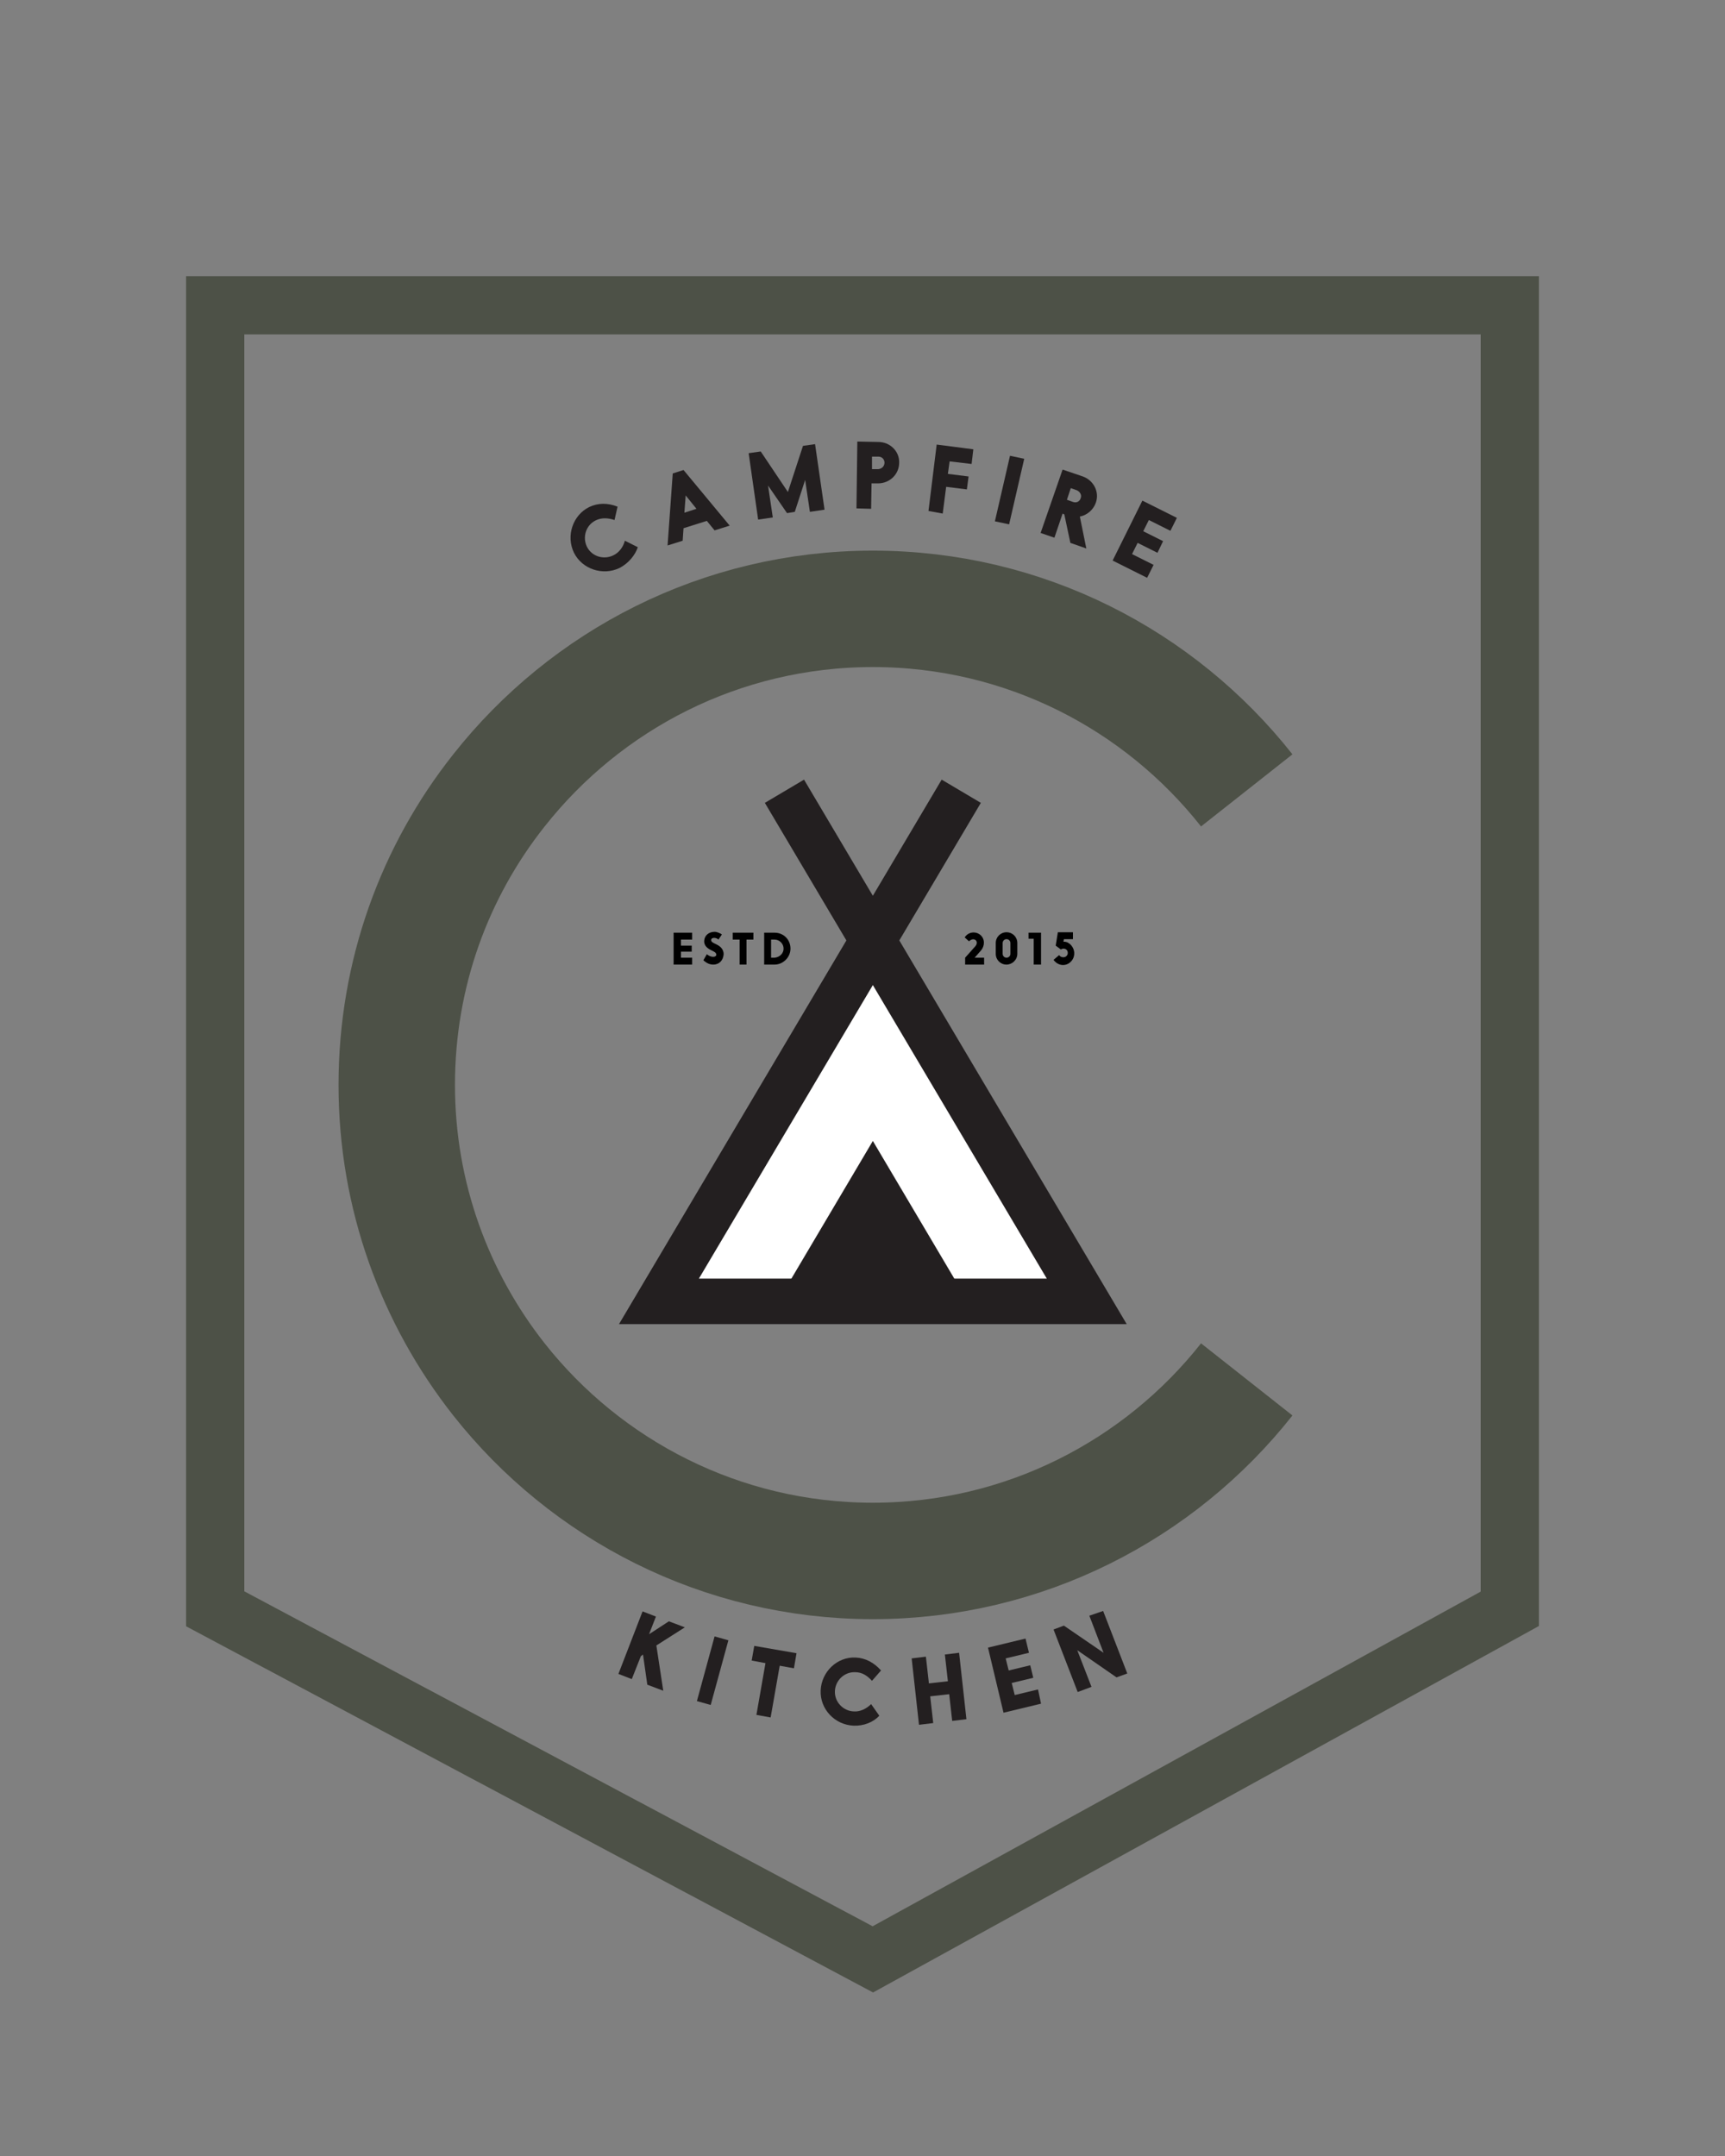 <?xml version="1.0" encoding="utf-8"?>
<!-- Generator: Adobe Illustrator 19.2.0, SVG Export Plug-In . SVG Version: 6.00 Build 0)  -->
<!DOCTYPE svg PUBLIC "-//W3C//DTD SVG 1.1//EN" "http://www.w3.org/Graphics/SVG/1.1/DTD/svg11.dtd">
<svg version="1.1" id="Layer_1" xmlns="http://www.w3.org/2000/svg" xmlns:xlink="http://www.w3.org/1999/xlink" x="0px" y="0px"
	 viewBox="0 0 400 500" style="enable-background:new 0 0 400 500;" xml:space="preserve">
<rect x="0" y="0" width="400" height="500" fill="#808080" stroke="none"/>
<style type="text/css">
	.st0{fill:none;stroke:#4D5147;stroke-width:13.5;stroke-miterlimit:10;}
	.st1{fill:#FFFFFF;}
	.st2{fill:none;stroke:#231F20;stroke-width:10.56;stroke-miterlimit:10;}
	.st3{fill:#231F20;}
	.st4{fill:none;stroke:#4D5147;stroke-width:27;stroke-miterlimit:10;}
</style>
<polygon class="st0" points="350.1,373.1 202.4,454.4 49.9,373.1 49.9,70.8 350.1,70.8 "/>
<g>
	<polygon class="st1" points="244.5,298.2 202.4,227.3 160.3,298.2 	"/>
</g>
<polyline class="st2" points="181.9,183.5 252,301.8 152.8,301.8 222.9,183.5 "/>
<g>
	<polygon class="st3" points="222.4,298.4 202.4,264.6 182.4,298.4 	"/>
</g>
<g>
	<path class="st3" d="M143.7,131.7c-3.9,1.9-8.7,0.3-10.6-3.5c-1.9-3.9-0.3-8.7,3.5-10.6c2.1-1,4.3-1,6.6-0.1l-0.7,3.1
		c-1.5-0.5-3-0.6-4.4,0.1c-2.2,1.1-3.1,3.8-2,6.1c1.1,2.2,3.8,3.1,6.1,2c1.3-0.6,2.3-1.9,2.7-3.4l3,1.5
		C147.3,128.7,145.8,130.6,143.7,131.7z"/>
	<path class="st3" d="M165.7,123l-1.8-2.2l-5.4,1.7l-0.2,2.9l-3.5,1.1l1.2-16.7l2.5-0.8l10.7,12.9L165.7,123z M161.5,118l-2.5-3.1
		l-0.3,4L161.5,118z"/>
	<path class="st3" d="M191.2,118.2l-3.4,0.5l-1.1-7.4l-2.4,7.4l-1.8,0.3l-4.4-6.4l1.1,7.4l-3.4,0.5l-2.2-15.4l2.8-0.4l6.3,9.4
		l3.5-10.7l2.8-0.4L191.2,118.2z"/>
	<path class="st3" d="M208.5,107.3c0,2.7-2.2,4.8-4.9,4.8l-1.5,0l-0.1,5.9l-3.4-0.1l0.2-15.5l4.9,0.1
		C206.4,102.5,208.6,104.7,208.5,107.3z M205.1,107.3c0-0.8-0.6-1.4-1.4-1.4l-1.5,0l0,2.9l1.5,0
		C204.5,108.7,205.1,108.1,205.1,107.3z"/>
	<path class="st3" d="M215.3,118.5l1.9-15.4l8.5,1.1l-0.4,3.4l-5.1-0.6l-0.4,2.9l4.8,0.6l-0.4,3l-4.8-0.6l-0.8,6.2L215.3,118.5z"/>
	<path class="st3" d="M230.7,120.9l3.5-15.2l3.3,0.7l-3.5,15.2L230.7,120.9z"/>
	<path class="st3" d="M246.8,119.3l-0.4-0.2l-1.9,5.6l-3.2-1.1l5.1-14.7l4.7,1.6c2.5,0.9,3.9,3.6,3,6.1c-0.6,1.7-2.1,2.9-3.7,3.2
		l1.5,7.4l-3.7-1.3L246.8,119.3z M247.4,115.9l1.4,0.5c0.8,0.3,1.6-0.1,1.8-0.9c0.3-0.7-0.2-1.5-0.9-1.8l-1.4-0.5L247.4,115.9z"/>
	<path class="st3" d="M266,134l-8-4l6.9-13.9l8,4l-1.5,3l-5-2.5l-1.3,2.6l4.6,2.3l-1.3,2.7l-4.6-2.3l-1.3,2.6l5,2.5L266,134z"/>
</g>
<g>
	<g>
		<path class="st3" d="M150.1,390.7l-1-7l-0.5,0.4l-2.1,5.3l-3.1-1.2l5.6-14.5l3.1,1.2l-1.6,4.1l4.6-3l3.7,1.4l-6.6,4.2l1.6,10.5
			L150.1,390.7z"/>
		<path class="st3" d="M161.6,394.5l4.1-15l3.2,0.9l-4.1,15L161.6,394.5z"/>
		<path class="st3" d="M184.1,386.9l-3.3-0.6l-2.1,12l-3.3-0.6l2.1-12l-3.2-0.6l0.6-3.4l9.8,1.7L184.1,386.9z"/>
		<path class="st3" d="M197.9,400.2c-4.3-0.2-7.8-3.8-7.6-8.2c0.2-4.3,3.8-7.8,8.1-7.6c2.3,0.1,4.3,1.2,5.9,3l-2.1,2.4
			c-1.1-1.2-2.3-2-3.9-2c-2.5-0.1-4.6,1.9-4.7,4.4c-0.1,2.5,1.9,4.6,4.4,4.7c1.4,0.1,2.9-0.6,4-1.7l1.9,2.7
			C202.5,399.4,200.3,400.3,197.9,400.2z"/>
		<path class="st3" d="M222.4,383.3l1.7,15.4l-3.3,0.4l-0.7-6.2l-4.4,0.5l0.7,6.2l-3.3,0.4l-1.7-15.4l3.3-0.4l0.7,6.2l4.4-0.5
			l-0.7-6.2L222.4,383.3z"/>
		<path class="st3" d="M241.4,395.1l-8.7,2.1l-3.6-15.1l8.7-2.1l0.8,3.3l-5.4,1.3l0.7,2.8l5-1.2l0.7,2.9l-5,1.2l0.7,2.8l5.4-1.3
			L241.4,395.1z"/>
		<path class="st3" d="M255.8,373.6l5.6,14.5l-2.5,0.9l-9.1-6.3l3.3,8.5l-3.2,1.2l-5.6-14.5l2.4-0.9l9.2,6.3l-3.3-8.6L255.8,373.6z"
			/>
	</g>
</g>
<path class="st4" d="M289.1,319.9c-20.2,25.6-51.6,42.1-86.7,42.1s-66.5-16.5-86.7-42.1C100.9,301.1,92,277.4,92,251.6
	c0-25.8,8.8-49.5,23.7-68.3c20.2-25.6,51.5-42.1,86.7-42.1s66.5,16.5,86.7,42.1"/>
<g>
	<path d="M160.5,223.7h-4.3v-7.4h4.3v1.6h-2.6v1.4h2.5v1.4h-2.5v1.4h2.6V223.7z"/>
	<path d="M165.4,223.7c-0.8,0-1.5-0.3-2.3-1l0.8-1.4c0.5,0.4,1,0.6,1.5,0.6c0.4,0,0.7-0.2,0.7-0.5c0-0.6-0.8-0.8-1.5-1.2
		c-0.9-0.5-1.4-1.2-1.3-2.1c0.1-1.2,1.1-2,2.4-2c0.6,0,1.2,0.3,1.7,0.6l-0.8,1.2c-0.2-0.2-0.6-0.4-1-0.4c-0.4,0-0.7,0.2-0.7,0.5
		c0,0.5,0.6,0.7,1.2,1c0.6,0.3,1.7,0.9,1.7,2.3C167.7,222.7,166.8,223.7,165.4,223.7z"/>
	<path d="M174.7,217.9h-1.6v5.8h-1.6v-5.8h-1.6v-1.6h4.8V217.9z"/>
	<path d="M183.3,220c0,2-1.7,3.7-3.7,3.7h-2.4v-7.4h2.4C181.7,216.3,183.3,217.9,183.3,220z M181.7,220c0-1.1-0.9-2.1-2.1-2.1h-0.8
		v4.2h0.8C180.8,222,181.7,221.1,181.7,220z"/>
</g>
<g>
	<path d="M228.1,223.7h-4.3l0-1.6l2.4-2.7c0.4-0.5,0.4-1.1,0-1.4c-0.4-0.3-1-0.2-1.5,0.3l-1-0.9c0.8-1.3,2.5-1.5,3.6-0.6
		c1.1,0.9,1.1,2.5,0.2,3.6l-1.5,1.7h2.2V223.7z"/>
	<path d="M233.4,223.7c-1.4,0-2.5-1.1-2.5-2.5v-2.5c0-1.4,1.1-2.5,2.5-2.5c1.4,0,2.5,1.1,2.5,2.5v2.5
		C235.9,222.6,234.7,223.7,233.4,223.7z M232.5,218.7v2.5c0,0.5,0.4,0.9,0.9,0.9c0.5,0,0.9-0.4,0.9-0.9v-2.5c0-0.5-0.4-0.9-0.9-0.9
		C232.9,217.8,232.5,218.2,232.5,218.7z"/>
	<path d="M241.3,223.7h-1.6v-6h-1.2v-1.4h2.9V223.7z"/>
	<path d="M249.1,221.1c0,1.5-1.2,2.7-2.6,2.7c-0.9,0-1.7-0.5-2.2-1.2l1.3-1.1c0.2,0.3,0.5,0.5,1,0.5c0.5,0,1-0.4,1-1
		c0-0.6-0.4-1-1-1c-0.2,0-0.5,0.1-0.6,0.2l-1.2-0.9l0.5-3.1h3.5v1.6h-2.1l-0.1,0.6c0,0,0.1,0,0.2,0
		C247.9,218.4,249.1,219.6,249.1,221.1z"/>
</g>
</svg>
